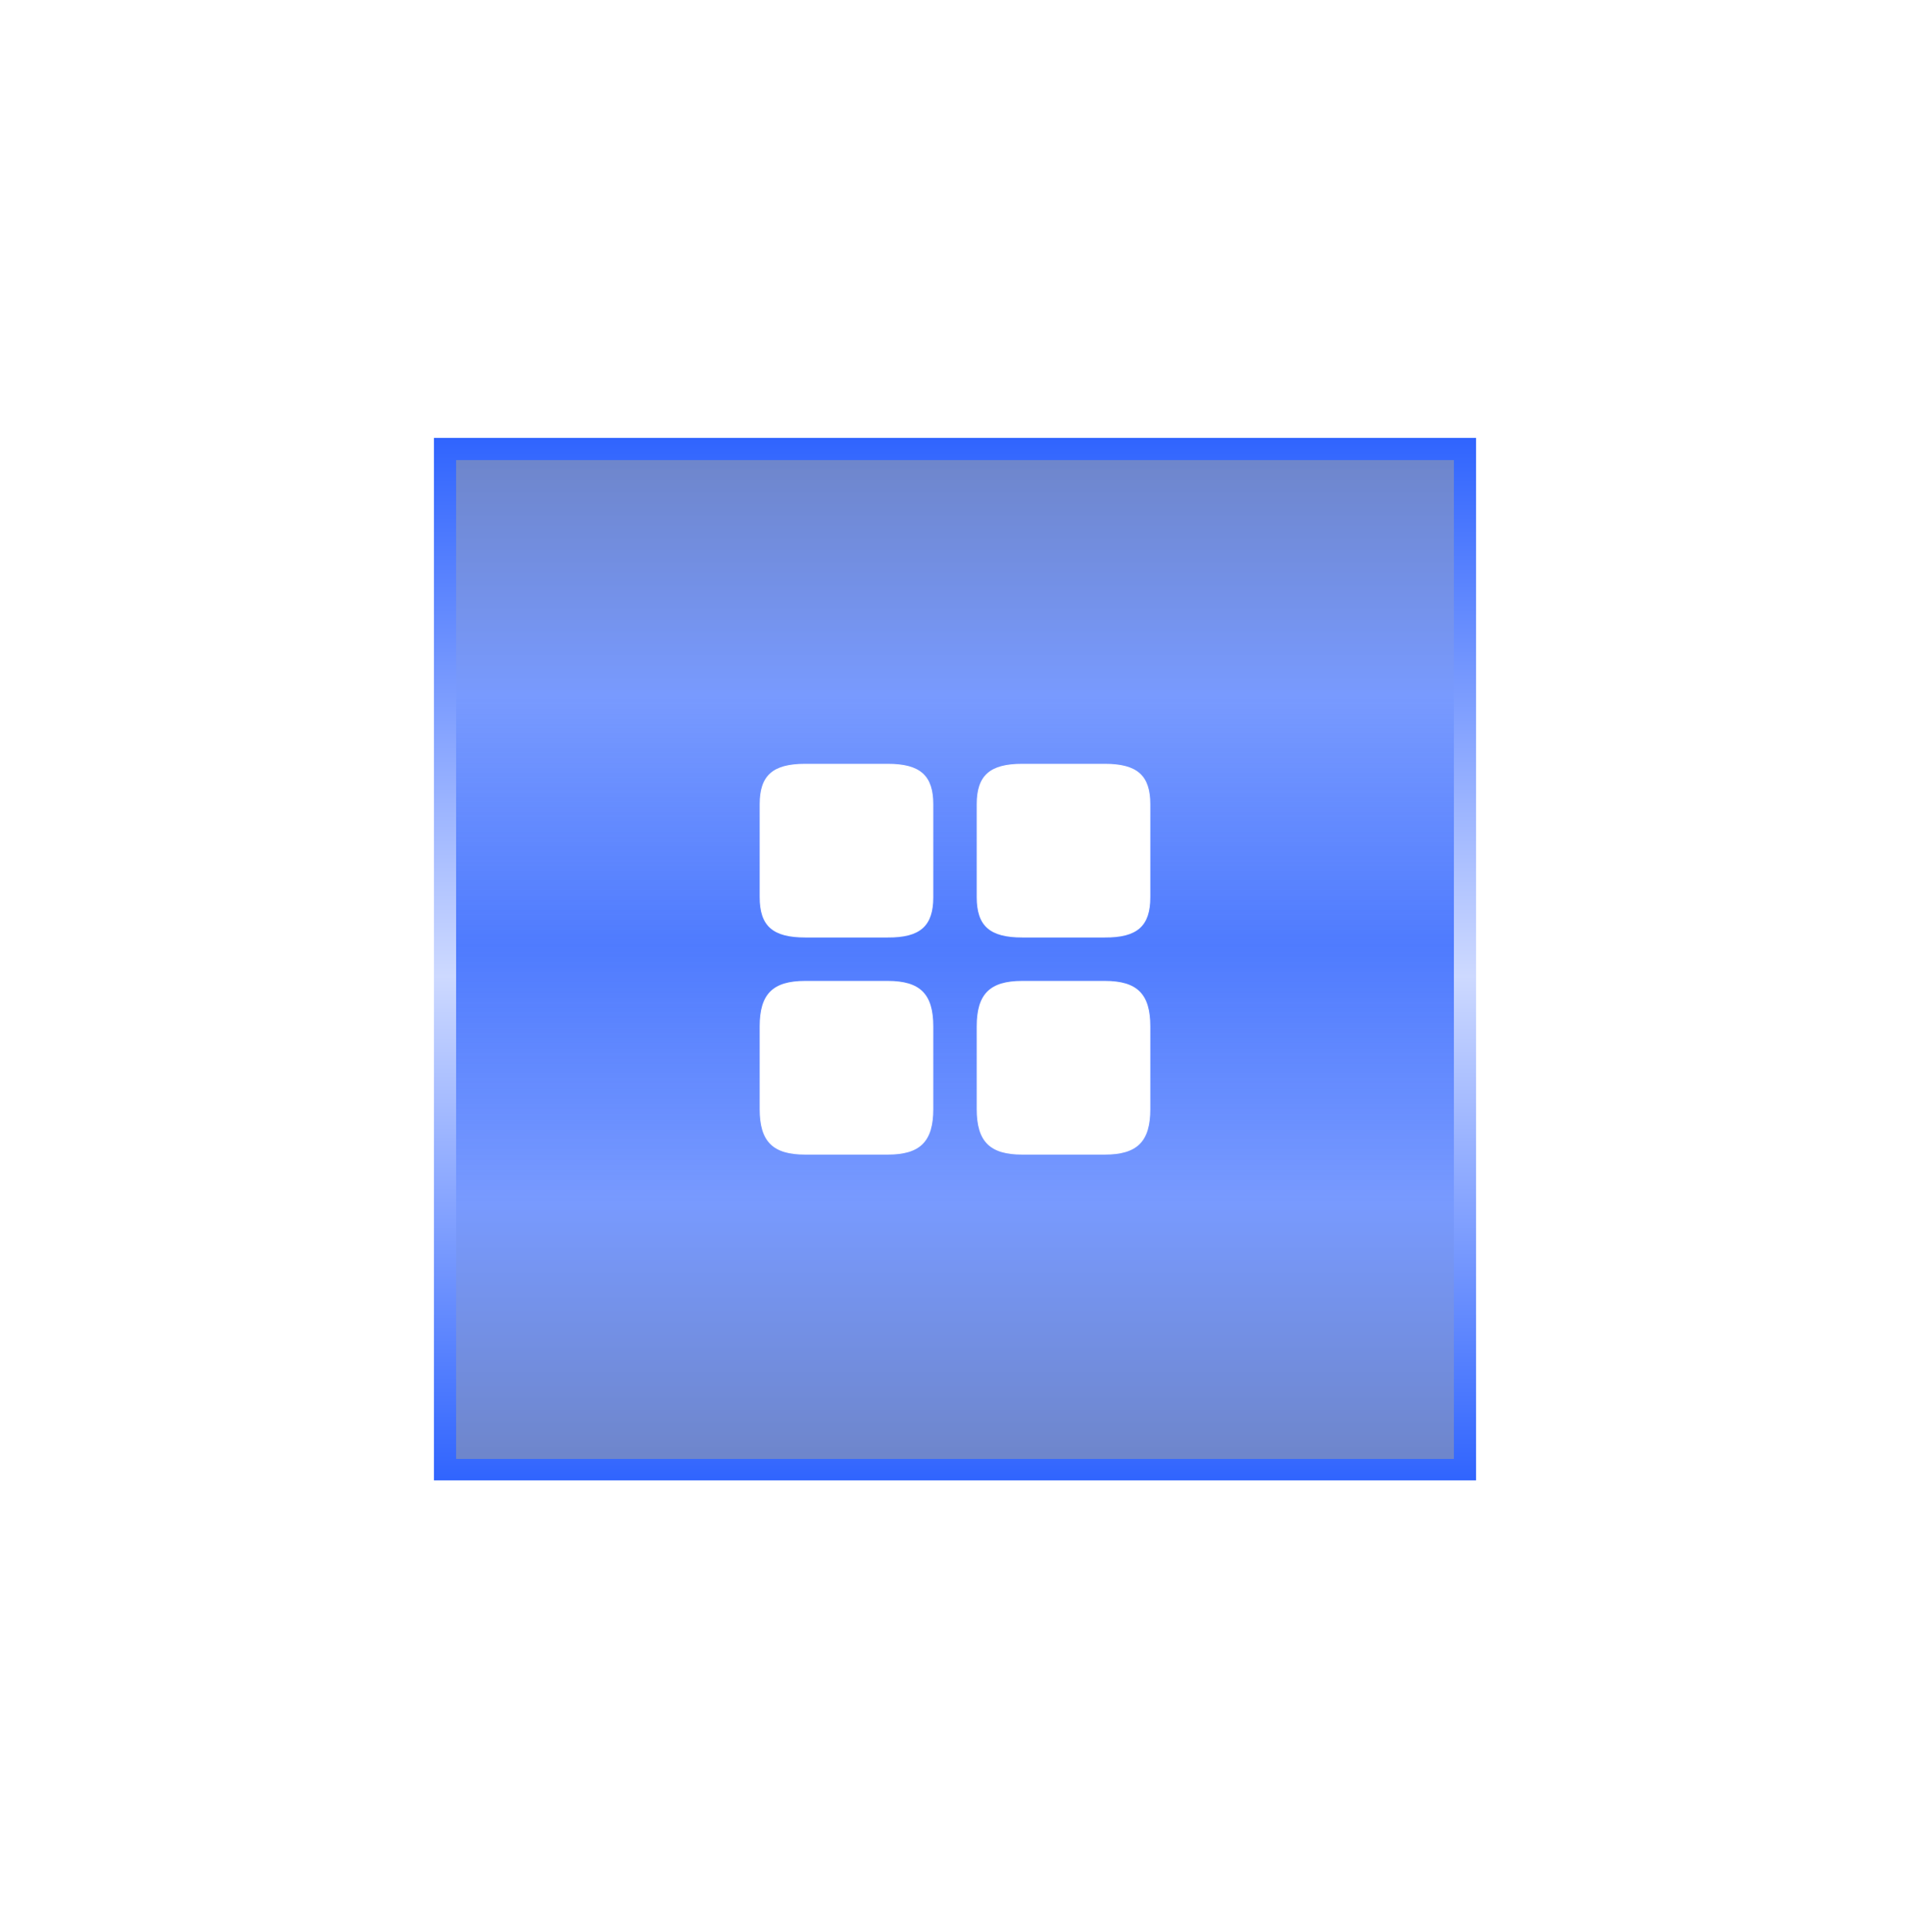 <svg width="88" height="89" viewBox="0 0 88 89" fill="none" xmlns="http://www.w3.org/2000/svg">
  <g filter="url(#filter0_d_1465_17193)">
    <rect x="20" y="20.18" width="48" height="48" fill="url(#paint0_linear_1465_17193)" shape-rendering="crispEdges"/>
    <rect x="20.5" y="20.68" width="47" height="47" stroke="url(#paint1_linear_1465_17193)"
          shape-rendering="crispEdges"/>
    <path
      d="M53 41.324V37.046C53 35.717 52.398 35.18 50.901 35.18H47.099C45.602 35.18 45 35.717 45 37.046V41.315C45 42.653 45.602 43.18 47.099 43.18H50.901C52.398 43.19 53 42.653 53 41.324Z"
      fill="white"/>
    <path
      d="M53 51.081V47.279C53 45.783 52.398 45.18 50.901 45.18H47.099C45.602 45.18 45 45.783 45 47.279V51.081C45 52.578 45.602 53.18 47.099 53.18H50.901C52.398 53.18 53 52.578 53 51.081Z"
      fill="white"/>
    <path
      d="M43 41.324V37.046C43 35.717 42.398 35.18 40.901 35.18H37.099C35.602 35.18 35 35.717 35 37.046V41.315C35 42.653 35.602 43.18 37.099 43.18H40.901C42.398 43.19 43 42.653 43 41.324Z"
      fill="white"/>
    <path
      d="M43 51.081V47.279C43 45.783 42.398 45.18 40.901 45.18H37.099C35.602 45.18 35 45.783 35 47.279V51.081C35 52.578 35.602 53.18 37.099 53.18H40.901C42.398 53.18 43 52.578 43 51.081Z"
      fill="white"/>
  </g>
  <defs>
    <filter id="filter0_d_1465_17193" x="0" y="0.18" width="88" height="88" filterUnits="userSpaceOnUse"
            color-interpolation-filters="sRGB">
      <feFlood flood-opacity="0" result="BackgroundImageFix"/>
      <feColorMatrix in="SourceAlpha" type="matrix" values="0 0 0 0 0 0 0 0 0 0 0 0 0 0 0 0 0 0 127 0"
                     result="hardAlpha"/>
      <feOffset/>
      <feGaussianBlur stdDeviation="10"/>
      <feComposite in2="hardAlpha" operator="out"/>
      <feColorMatrix type="matrix" values="0 0 0 0 0 0 0 0 0 0 0 0 0 0 0 0 0 0 0.6 0"/>
      <feBlend mode="normal" in2="BackgroundImageFix" result="effect1_dropShadow_1465_17193"/>
      <feBlend mode="normal" in="SourceGraphic" in2="effect1_dropShadow_1465_17193" result="shape"/>
    </filter>
    <linearGradient id="paint0_linear_1465_17193" x1="-13.377" y1="20.18" x2="-13.377" y2="68.18"
                    gradientUnits="userSpaceOnUse">
      <stop offset="0" stop-color="#1F42A9" stop-opacity="0.65"/>
      <stop offset="0.247" stop-color="#3064FE" stop-opacity="0.65"/>
      <stop offset="0.487" stop-color="#3064FE" stop-opacity="0.85"/>
      <stop offset="0.735" stop-color="#3064FE" stop-opacity="0.65"/>
      <stop offset="1" stop-color="#1F42A9" stop-opacity="0.65"/>
    </linearGradient>
    <linearGradient id="paint1_linear_1465_17193" x1="44" y1="20.18" x2="44" y2="68.18"
                    gradientUnits="userSpaceOnUse">
      <stop stop-color="#3064FE"/>
      <stop offset="0.516" stop-color="#CDD9FF"/>
      <stop offset="1" stop-color="#3064FE"/>
    </linearGradient>
  </defs>
</svg>
